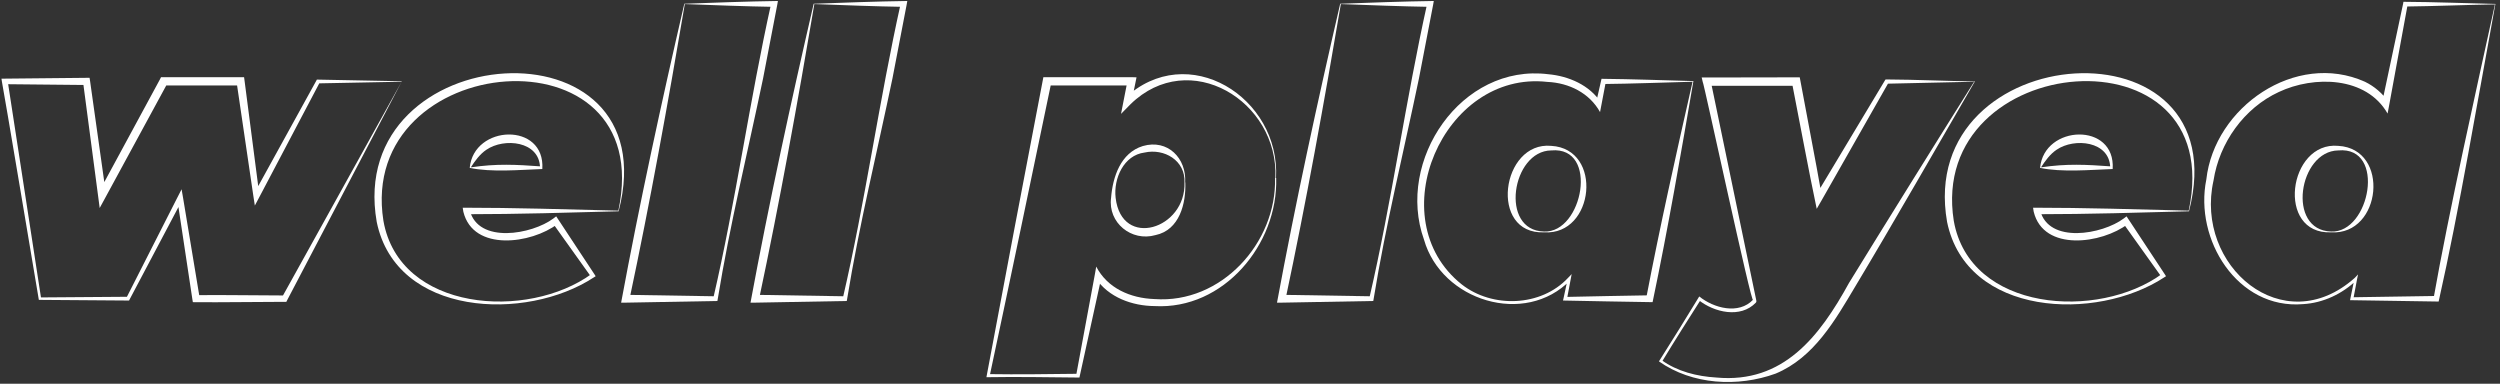 <?xml version="1.0" encoding="UTF-8"?>
<svg id="Layer_2" data-name="Layer 2" xmlns="http://www.w3.org/2000/svg" viewBox="0 0 153.23 23.52">
  <rect x="0" y="0" width="153.23" height="23.52" fill="#333333" stroke="none"/>
  <defs>
    <style>
      .cls-1 {
        fill: #fff;
      }
    </style>
  </defs>
  <g id="_1" data-name="1">
    <g>
      <path class="cls-1" d="M24.63,4.98l-7.03,13.42-.05.1h-.12c-1.87,0-3.74.04-5.61.02,0,0-.03-.18-.03-.18l-.93-6.16.32.05-3.24,6.13-.03.06h-.07s-5.4-.04-5.4-.04h-.06S.15,5.07.12,5.02c0,0-.03-.2-.03-.2h.2s5.01-.05,5.01-.05c0,0,.19,0,.19,0,0,0,.03.19.03.19l.98,6.96-.47-.09,3.77-6.96.07-.14h.15s4.72,0,4.72,0h.22s.03.22.03.22l.91,7.02s-.35-.06-.35-.06l3.84-6.97.03-.06s.07,0,.07,0l5.13.1h0ZM24.59,5.01l-5.09.1.1-.06-3.71,7.04-.27.51-.09-.58-1.03-7,.25.22h-4.72s.23-.13.23-.13l-3.78,6.96-.37.68-.1-.76-.92-6.97.22.19-5.01-.05.17-.2,2.05,13.33-.07-.06,5.4-.04-.1.06,3.14-6.18.24-.47.09.52,1.02,6.15-.21-.18c1.81-.02,3.62.02,5.43.02l-.17.1,7.33-13.21h0Z"/>
      <g>
        <path class="cls-1" d="M37.93,12.95c-3.05.08-6.19.18-9.34.18l.2-.25c.52,2.09,3.82,1.49,5.13.51,0,0,.17-.13.17-.13l.12.18,2.23,3.38.07.11-.11.07c-4.16,2.73-12.12,2.41-13.31-3.4-1.98-11.33,17.95-12.71,14.83-.66h0ZM37.9,12.91c2.46-11.46-16.05-9.86-14.4.62.98,5.59,8.86,6.1,12.76,3.26,0,0-.03.18-.03.18l-2.35-3.29.29.05c-1.59,1.21-5.16,1.72-5.77-.75,0,0-.04-.25-.04-.25,3.15,0,6.29.1,9.55.18h0Z"/>
        <path class="cls-1" d="M28.84,10.26c1.61-.24,2.79-.17,4.34-.06,0,0-.08.08-.08.08-.03-1.64-2.2-1.85-3.29-1.1-.39.26-.7.68-.96,1.09h0ZM28.79,10.29c.24-2.66,4.64-2.82,4.45.07-1.38.05-3.12.21-4.45-.07h0Z"/>
      </g>
      <path class="cls-1" d="M41.94.23c1.86-.07,3.8-.14,5.74-.17,0,0-.04.23-.04.23l-.87,4.52c-.94,4.51-2.04,8.98-2.78,13.53,0,0-.02.11-.02.11h-.12s-5.5.1-5.5.1h-.28c1.13-6.1,2.48-12.3,3.87-18.31h0ZM41.97.27c-1.04,6.12-2.11,12.05-3.39,18.08,0,0-.23-.28-.23-.28l5.5.09-.13.11c1.37-5.89,2.23-12.15,3.55-18.07,0,0,.18.22.18.22-1.79-.03-3.6-.1-5.48-.17h0Z"/>
      <path class="cls-1" d="M49.87.23c1.86-.07,3.8-.14,5.74-.17,0,0-.04.23-.04.23l-.87,4.52c-.94,4.51-2.04,8.98-2.78,13.53,0,0-.02.11-.02.11h-.12s-5.5.1-5.5.1h-.28c1.13-6.1,2.48-12.3,3.87-18.31h0ZM49.91.27c-1.04,6.12-2.11,12.05-3.39,18.08,0,0-.23-.28-.23-.28l5.5.09-.13.11c1.37-5.89,2.23-12.15,3.55-18.07,0,0,.18.22.18.22-1.79-.03-3.6-.1-5.48-.17h0Z"/>
      <g>
        <path class="cls-1" d="M78.22,10.91c.12,4.06-3.22,8.09-7.46,7.85-1.34-.01-2.83-.52-3.62-1.74,0,0,.38-.08.38-.08l-1.34,6.11s-.02.09-.02.09c0,0-.09,0-.09,0-1.87-.02-3.74-.05-5.61-.02,0,0,.02-.11.02-.11.84-4.51,2.56-13.57,3.43-18.07,0,0,.04-.21.04-.21,0,0,.22,0,.22,0h5.18s.31.01.31.01c-.03.16-.27,1.32-.31,1.52,0,0-.42-.23-.42-.23,3.86-3.63,9.55-.06,9.28,4.88h0ZM78.17,10.91c.21-4.72-5.28-8.04-8.88-4.52,0,0-.58.59-.58.59l.16-.82.24-1.22.25.3h-5.18s.26-.2.26-.2c-.93,4.49-2.82,13.52-3.78,18,0,0-.09-.11-.09-.11,1.83.03,3.67,0,5.5-.02l-.11.09,1.14-6.15.09-.51c.68,1.32,2.09,1.94,3.57,1.99,4.08.3,7.49-3.43,7.39-7.42h0Z"/>
        <path class="cls-1" d="M72.6,11.18c.06-1.35-1.25-2.1-2.45-1.83-1.27.16-1.91,1.59-1.77,2.78.37,3.15,4.32,1.91,4.22-.95h0ZM72.65,11.18c.05,1.28-.35,2.92-1.83,3.23-1.47.42-2.92-.76-2.72-2.28.1-1.28.58-2.76,1.95-3.18,1.52-.44,2.68.75,2.59,2.23h0Z"/>
      </g>
      <path class="cls-1" d="M82.14.23c1.86-.07,3.8-.14,5.74-.17,0,0-.04.23-.04.23l-.87,4.52c-.94,4.51-2.04,8.98-2.78,13.53,0,0-.02.11-.02.11h-.12s-5.5.1-5.5.1h-.28c1.13-6.1,2.48-12.3,3.87-18.31h0ZM82.18.27c-1.04,6.12-2.11,12.05-3.39,18.08,0,0-.23-.28-.23-.28l5.5.09-.13.11c1.37-5.89,2.23-12.15,3.55-18.07,0,0,.18.22.18.22-1.79-.03-3.6-.1-5.48-.17h0Z"/>
      <g>
        <path class="cls-1" d="M103.79,4.98c-.75,4.38-1.55,9.01-2.5,13.54-1.83-.02-3.66-.07-5.49-.1,0,0,.03-.13.03-.13l.26-1.21.16.09c-2.78,2.86-7.9,1.27-8.97-2.48-1.74-4.85,2.28-10.81,7.62-10.14,1.23.11,2.54.66,3.24,1.76l-.33.06.32-1.41.03-.13c1.92.02,3.82.09,5.64.14h0ZM103.75,5.01c-1.88.05-3.69.12-5.48.14l.15-.12s-.27,1.42-.27,1.42l-.08.42c-.65-1.17-1.9-1.79-3.23-1.85-6.38-.72-10.3,8.39-5.25,12.41,1.87,1.47,4.86,1.38,6.52-.4l.22-.23-.06.32-.23,1.22-.11-.14c1.73-.03,3.46-.08,5.18-.1l-.21.17c.84-4.39,1.81-8.71,2.84-13.26h0Z"/>
        <path class="cls-1" d="M94.64,14.19c2.37.11,3.39-5.24.44-4.97-2.42.02-3.19,4.92-.44,4.97h0ZM94.64,14.24c-3.4.14-2.63-5.59.44-5.3,3.19.18,2.66,5.5-.44,5.3h0Z"/>
      </g>
      <path class="cls-1" d="M121.05,4.98c-2.17,3.74-5.12,8.89-7.32,12.55-1.24,2.08-2.54,4.39-4.9,5.37-2.32.84-5.11.69-7.15-.75.84-1.32,1.66-2.65,2.47-3.98.89.72,2.42,1.13,3.3.2-.04.59-3.05-13.45-3.08-13.32,0,0-.07-.3-.07-.3h.31s5.48-.01,5.48-.01h.22c.45,2.46.94,4.91,1.37,7.37,0,0-.42-.07-.42-.07l4.27-7.11s.04-.06.04-.06h.07c1.84.01,3.64.1,5.4.12h0ZM121,5.01l-5.36.12.11-.06-4.1,7.21-.3.52c-.54-2.57-1.01-5.16-1.52-7.75,0,0,.26.21.26.21h-5.48s.24-.31.24-.31l2.8,13.48v.07s-.03.05-.03.05c-.94.98-2.55.6-3.51-.16,0,0,.14-.03.14-.03-.81,1.27-1.61,2.53-2.39,3.82l-.02-.11c.96.7,2.18,1,3.36,1.07,4.1.38,6.33-2.52,8.13-5.8,1.89-3.08,5.74-9.27,7.67-12.33h0Z"/>
      <g>
        <path class="cls-1" d="M134.18,12.95c-3.05.08-6.19.18-9.34.18l.2-.25c.52,2.09,3.82,1.49,5.13.51,0,0,.17-.13.17-.13l.12.18,2.23,3.38s.07.11.07.11l-.11.07c-4.16,2.73-12.12,2.41-13.31-3.4-1.98-11.33,17.95-12.71,14.83-.66h0ZM134.15,12.91c2.46-11.46-16.05-9.86-14.4.62.98,5.59,8.86,6.1,12.76,3.26,0,0-.03.18-.03.18l-2.35-3.29.29.05c-1.59,1.21-5.16,1.72-5.77-.75,0,0-.04-.25-.04-.25,3.15,0,6.29.1,9.55.18h0Z"/>
        <path class="cls-1" d="M125.08,10.26c1.61-.24,2.79-.17,4.34-.06,0,0-.08.08-.08.08-.03-1.64-2.2-1.85-3.29-1.1-.39.26-.7.68-.96,1.09h0ZM125.04,10.29c.24-2.66,4.64-2.82,4.45.07-1.38.05-3.12.21-4.45-.07h0Z"/>
      </g>
      <g>
        <path class="cls-1" d="M152.95.23c-.99,5.37-2.26,12.85-3.45,18.11,0,0-.03.14-.03.14h-.14s-5.18-.08-5.18-.08c0,0-.11,0-.11,0l.02-.11.25-1.21.14.08c-.88.85-2.06,1.41-3.29,1.48-4.03.34-6.68-3.97-5.93-7.64.49-4.43,5.47-7.89,9.72-5.99.58.28,1.09.72,1.45,1.25l-.41.09,1.3-6.12s.02-.12.02-.12c1.91.01,3.81.09,5.64.13h0ZM152.91.27c-1.87.03-3.69.11-5.48.13,0,0,.14-.12.14-.12l-1.13,6.15-.1.53c-1.3-2.28-4.51-2.34-6.67-1.32-2.12.98-3.64,3.1-4,5.43-1.17,5.23,4.28,9.87,8.66,5.96,0,0,.2-.21.2-.21l-.06.29-.23,1.22-.09-.11,5.18-.08-.17.14c.92-5.22,2.61-12.75,3.76-18.01h0Z"/>
        <path class="cls-1" d="M142.88,14.19c2.38.11,3.39-5.24.44-4.97-2.43.03-3.19,4.9-.44,4.97h0ZM142.88,14.24c-3.4.14-2.63-5.59.44-5.3,3.19.18,2.66,5.49-.44,5.3h0Z"/>
      </g>
    </g>
  </g>
</svg>